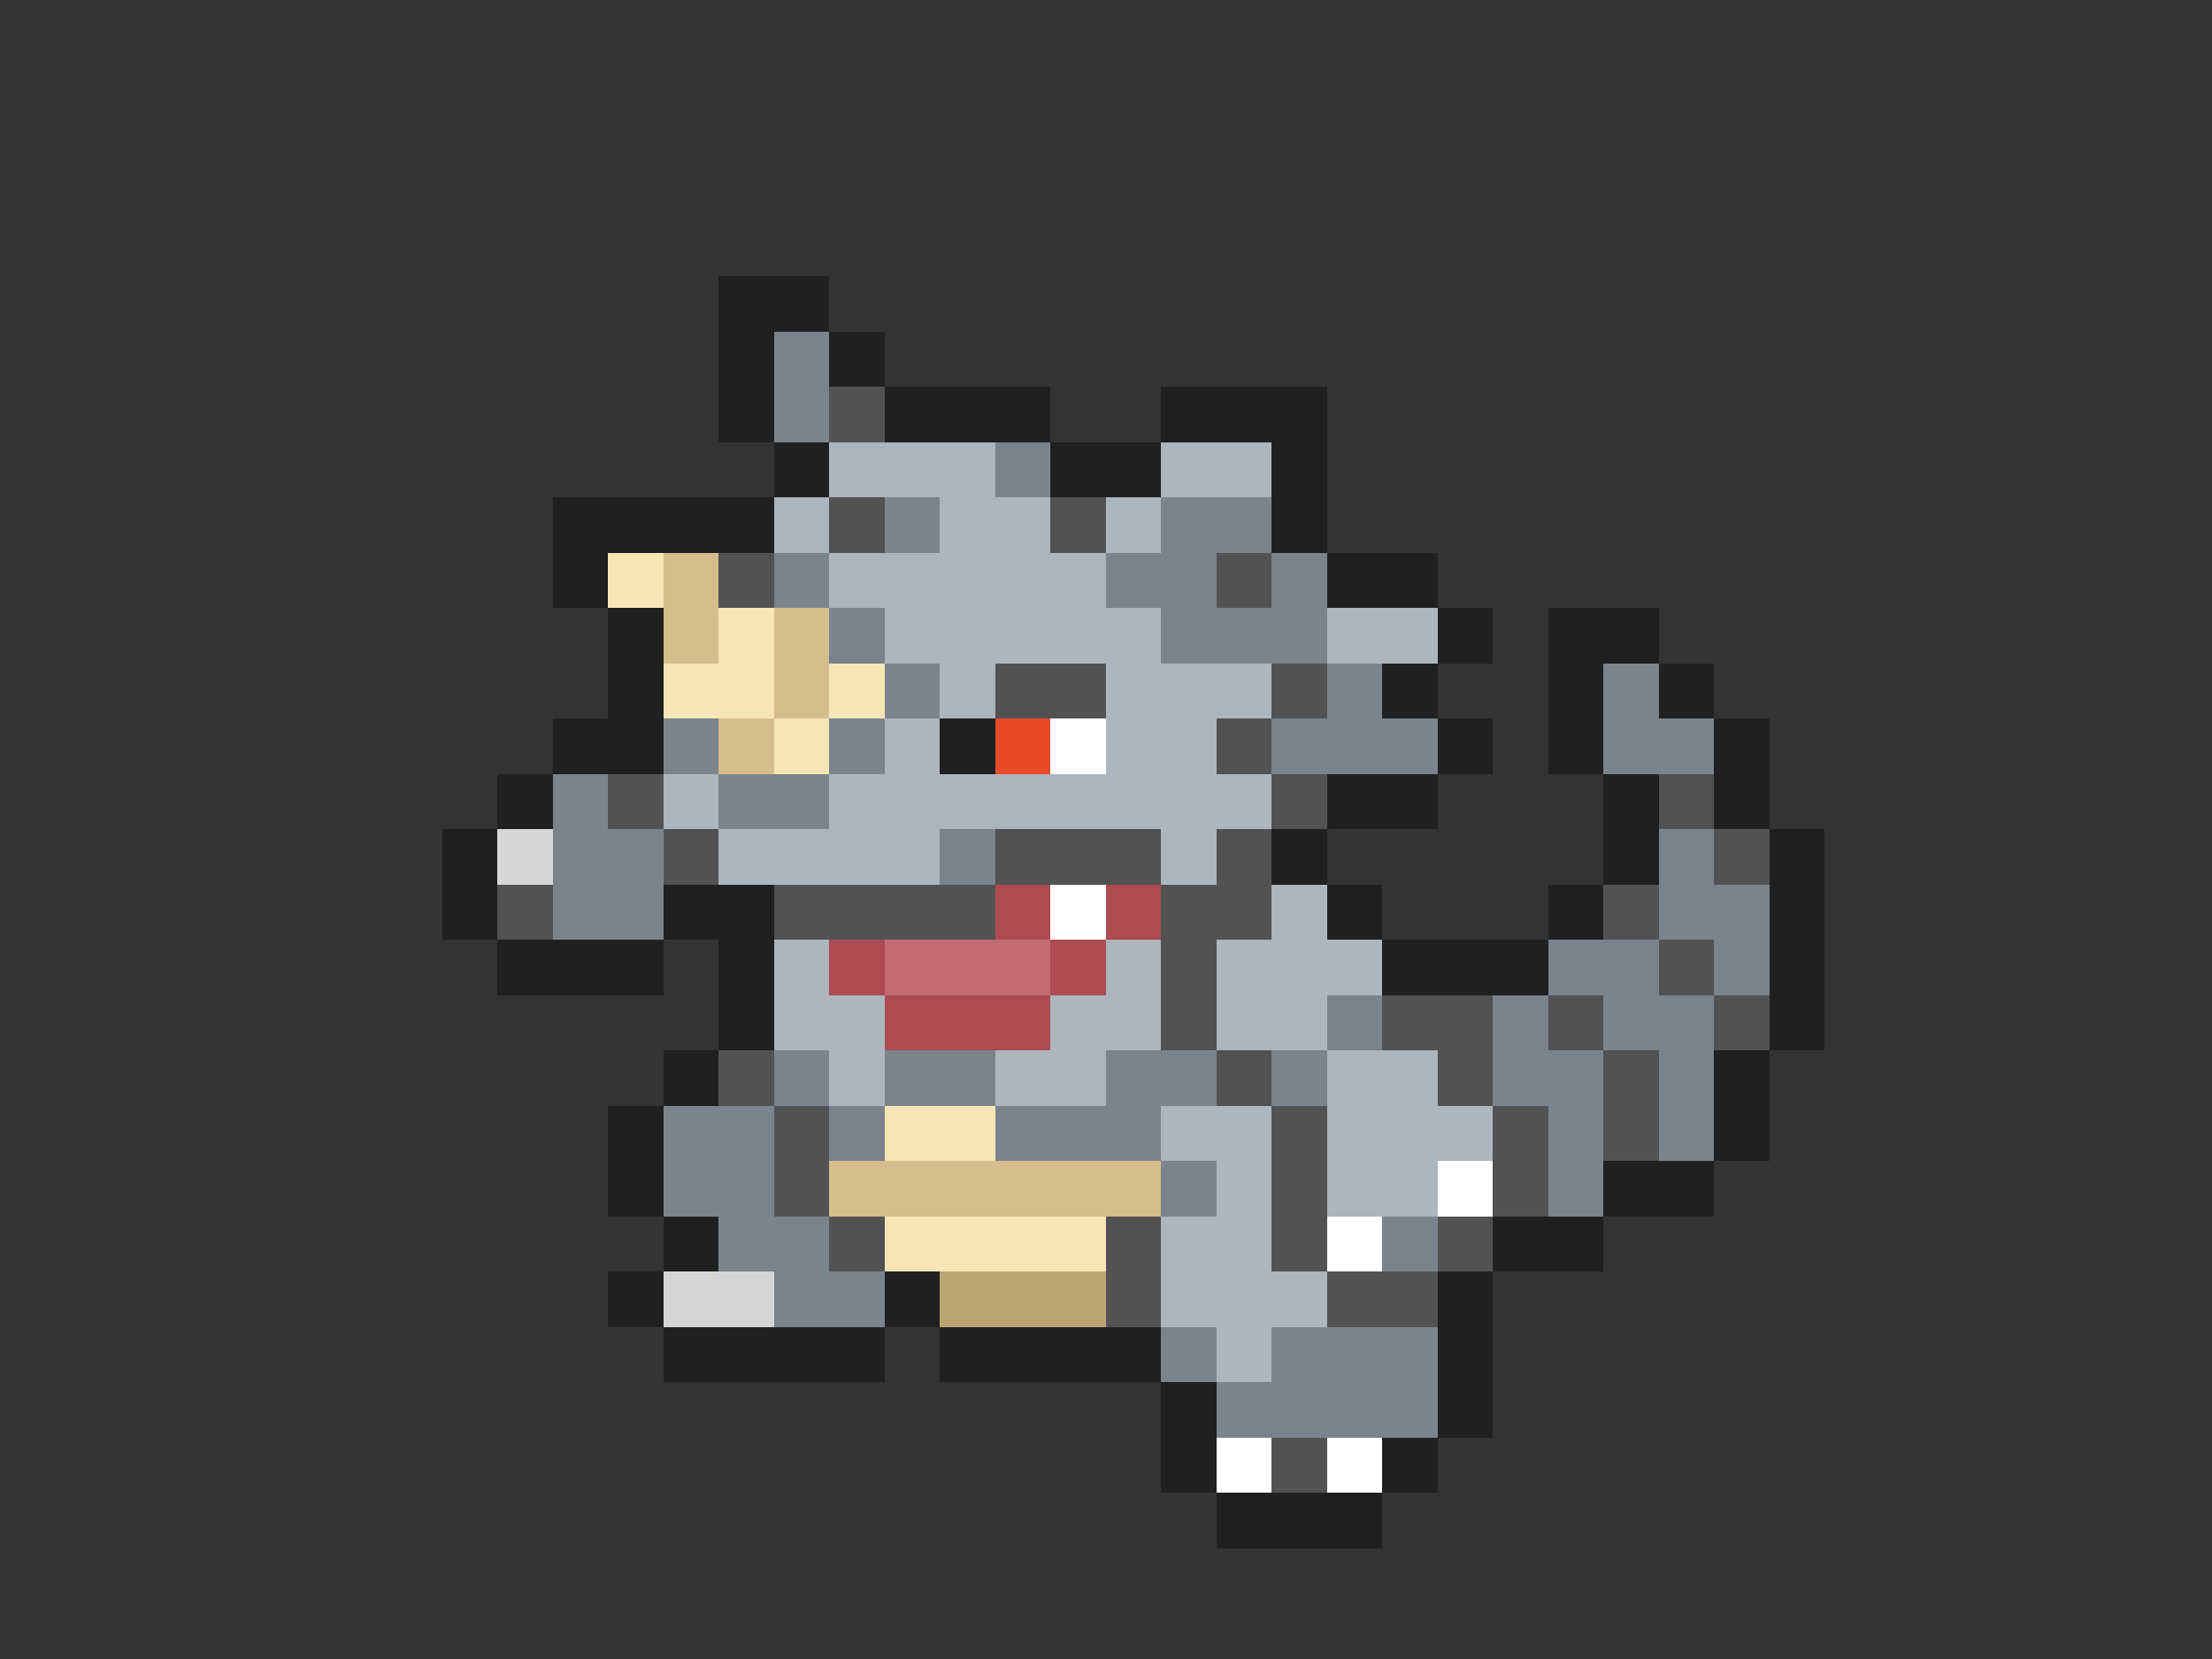 <svg xmlns="http://www.w3.org/2000/svg" viewBox="0 -0.5 40 30" shape-rendering="crispEdges">
<rect x="0" y="-0.5" width="40" height="30" fill="#333333" stroke="none"/>
<path stroke="#202020" d="M13 5h2M13 6h1M15 6h1M13 7h1M16 7h3M21 7h3M14 8h1M19 8h2M23 8h1M10 9h4M23 9h1M10 10h1M24 10h2M11 11h1M26 11h1M28 11h2M11 12h1M25 12h1M28 12h1M30 12h1M10 13h2M17 13h1M26 13h1M28 13h1M31 13h1M9 14h1M24 14h2M29 14h1M31 14h1M8 15h1M23 15h1M29 15h1M32 15h1M8 16h1M12 16h2M24 16h1M28 16h1M32 16h1M9 17h3M13 17h1M25 17h3M32 17h1M13 18h1M32 18h1M12 19h1M31 19h1M11 20h1M31 20h1M11 21h1M29 21h2M12 22h1M27 22h2M11 23h1M16 23h1M26 23h1M12 24h4M17 24h4M26 24h1M21 25h1M26 25h1M21 26h1M25 26h1M22 27h3" />
<path stroke="#7b848c" d="M14 6h1M14 7h1M18 8h1M16 9h1M21 9h2M14 10h1M20 10h2M23 10h1M15 11h1M21 11h3M16 12h1M24 12h1M29 12h1M12 13h1M15 13h1M23 13h3M29 13h2M10 14h1M13 14h2M10 15h2M17 15h1M30 15h1M10 16h2M30 16h2M28 17h2M31 17h1M24 18h1M27 18h1M29 18h2M14 19h1M16 19h2M20 19h2M23 19h1M27 19h2M30 19h1M12 20h2M15 20h1M18 20h3M28 20h1M30 20h1M12 21h2M21 21h1M28 21h1M13 22h2M25 22h1M14 23h2M21 24h1M23 24h3M22 25h4" />
<path stroke="#525252" d="M15 7h1M15 9h1M19 9h1M13 10h1M22 10h1M18 12h2M23 12h1M22 13h1M11 14h1M23 14h1M30 14h1M12 15h1M18 15h3M22 15h1M31 15h1M9 16h1M14 16h4M21 16h2M29 16h1M21 17h1M30 17h1M21 18h1M25 18h2M28 18h1M31 18h1M13 19h1M22 19h1M26 19h1M29 19h1M14 20h1M23 20h1M27 20h1M29 20h1M14 21h1M23 21h1M27 21h1M15 22h1M20 22h1M23 22h1M26 22h1M20 23h1M24 23h2M23 26h1" />
<path stroke="#adb5bd" d="M15 8h3M21 8h2M14 9h1M17 9h2M20 9h1M15 10h5M16 11h5M24 11h2M17 12h1M20 12h3M16 13h1M20 13h2M12 14h1M15 14h8M13 15h4M21 15h1M23 16h1M14 17h1M20 17h1M22 17h3M14 18h2M19 18h2M22 18h2M15 19h1M18 19h2M24 19h2M21 20h2M24 20h3M22 21h1M24 21h2M21 22h2M21 23h3M22 24h1" />
<path stroke="#f7e6b5" d="M11 10h1M13 11h1M12 12h2M15 12h1M14 13h1M16 20h2M16 22h4" />
<path stroke="#d6bd8c" d="M12 10h1M12 11h1M14 11h1M14 12h1M13 13h1M15 21h6" />
<path stroke="#e64a29" d="M18 13h1" />
<path stroke="#ffffff" d="M19 13h1M19 16h1M26 21h1M24 22h1M22 26h1M24 26h1" />
<path stroke="#d6d6d6" d="M9 15h1M12 23h2" />
<path stroke="#ad4a52" d="M18 16h1M20 16h1M15 17h1M19 17h1M16 18h3" />
<path stroke="#c56b73" d="M16 17h3" />
<path stroke="#bda573" d="M17 23h3" />
</svg>
